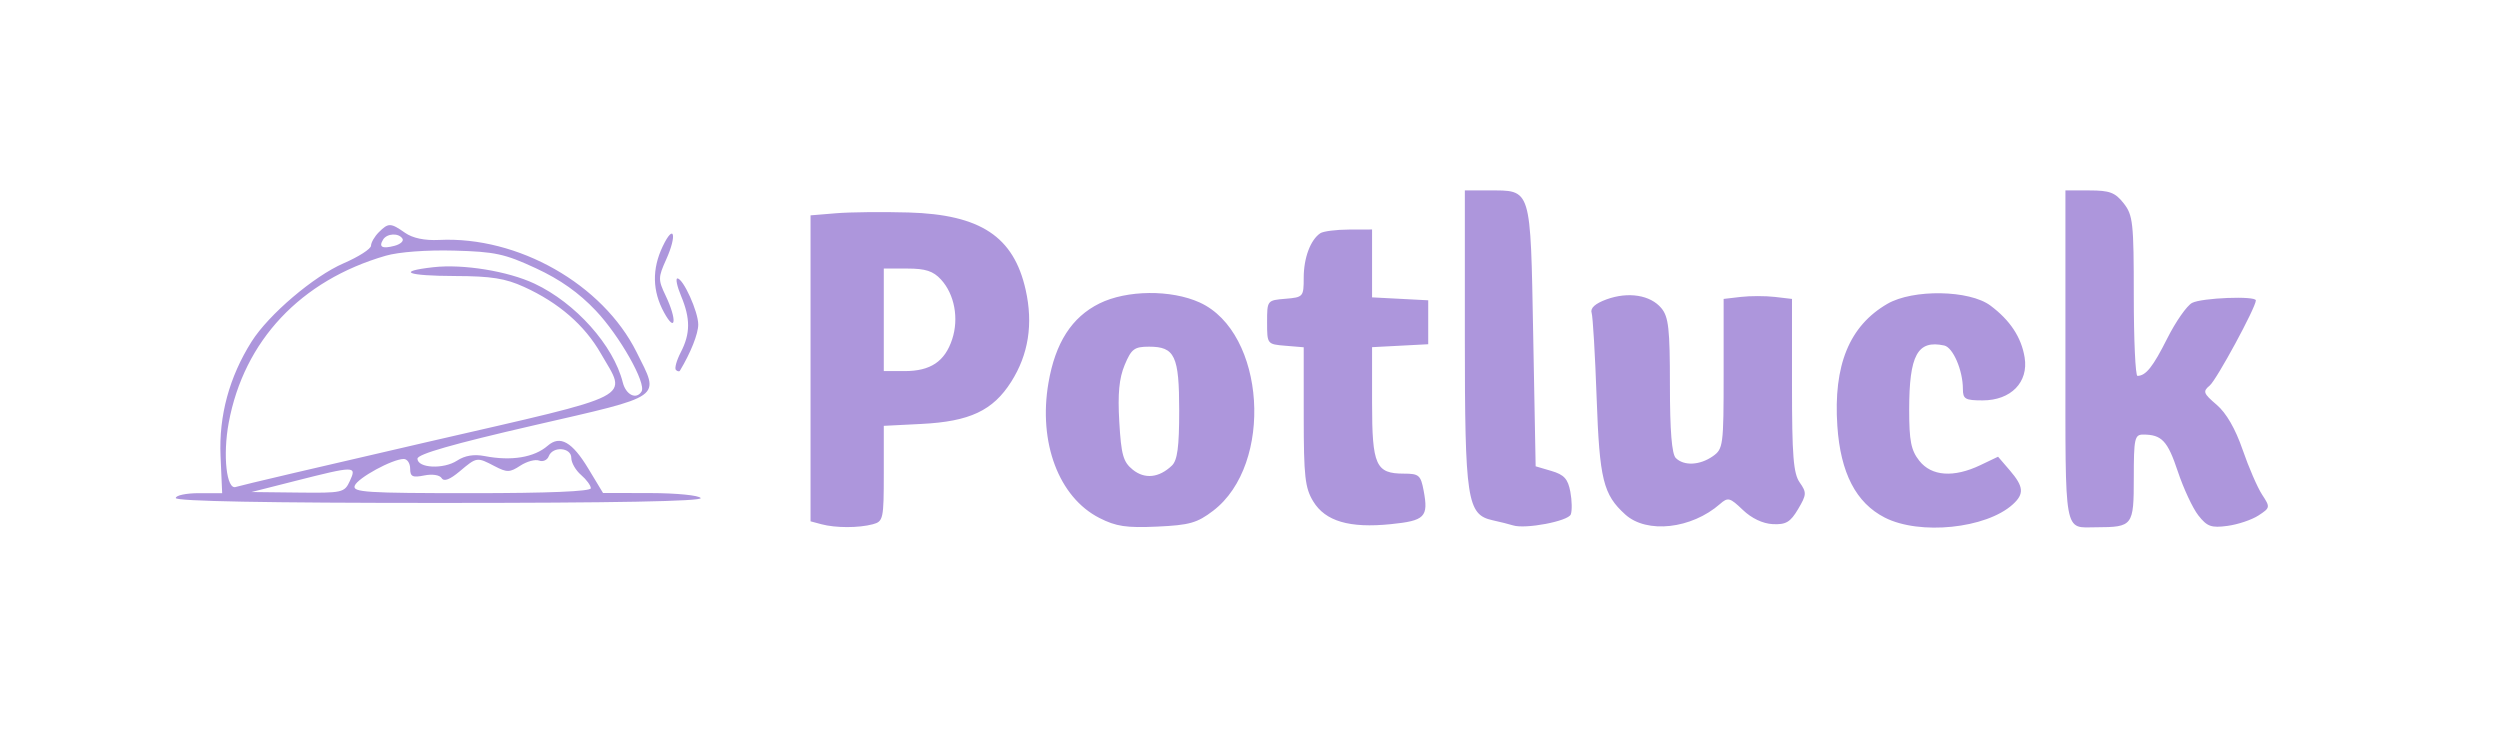 <svg xmlns="http://www.w3.org/2000/svg" width="512" height="153" viewBox="0 0 512 153" version="1.1"><path d="M 300 69.032 C 300 102.436, 300.449 105.397, 305.684 106.548 C 307.233 106.888, 309.120 107.362, 309.877 107.601 C 312.420 108.402, 321.163 106.738, 321.695 105.352 C 321.984 104.600, 321.942 102.506, 321.603 100.697 C 321.111 98.077, 320.328 97.216, 317.743 96.455 L 314.500 95.500 314 68.668 C 313.430 38.093, 313.711 39, 304.809 39 L 300 39 300 69.032 M 423 72.893 C 423 110.251, 422.597 108.015, 429.332 107.986 C 436.813 107.954, 437 107.708, 437 97.883 C 437 89.793, 437.171 89, 438.918 89 C 442.726 89, 443.929 90.278, 446.011 96.533 C 447.175 100.030, 449.070 104.091, 450.223 105.556 C 452.024 107.846, 452.863 108.148, 456.197 107.700 C 458.331 107.414, 461.187 106.453, 462.544 105.563 C 464.952 103.985, 464.970 103.883, 463.280 101.304 C 462.327 99.850, 460.528 95.700, 459.281 92.081 C 457.810 87.811, 455.947 84.587, 453.974 82.900 C 451.231 80.554, 451.093 80.168, 452.554 78.955 C 453.959 77.789, 462 62.950, 462 61.522 C 462 60.553, 450.885 60.991, 448.930 62.038 C 447.863 62.608, 445.585 65.871, 443.866 69.288 C 440.916 75.153, 439.489 76.949, 437.750 76.985 C 437.337 76.993, 437 69.636, 437 60.635 C 437 45.593, 436.832 44.057, 434.927 41.635 C 433.189 39.425, 432.060 39, 427.927 39 L 423 39 423 72.893 M 171.250 43.672 L 166 44.105 166 75.436 L 166 106.767 168.250 107.370 C 171.130 108.141, 175.870 108.141, 178.750 107.370 C 180.889 106.797, 181 106.284, 181 96.989 L 181 87.212 188.750 86.820 C 198.606 86.322, 203.354 84.089, 207.093 78.192 C 210.635 72.607, 211.620 66.350, 210.058 59.366 C 207.613 48.442, 200.807 43.942, 186.087 43.516 C 180.814 43.364, 174.137 43.434, 171.250 43.672 M 77.571 47.571 C 76.707 48.436, 75.992 49.673, 75.983 50.321 C 75.974 50.970, 73.451 52.589, 70.377 53.920 C 64.240 56.578, 55.021 64.422, 51.524 69.962 C 46.971 77.175, 44.807 85.140, 45.166 93.365 L 45.500 101.005 40.750 101.002 C 38.138 101.001, 36 101.450, 36 102 C 36 102.654, 54.686 103, 90.059 103 C 125.844 103, 143.909 102.662, 143.500 102 C 143.158 101.447, 138.551 100.992, 133.191 100.981 L 123.500 100.962 120.500 95.992 C 117.173 90.481, 114.704 89.083, 112.178 91.279 C 109.399 93.697, 104.723 94.464, 99.248 93.403 C 97.077 92.982, 95.206 93.290, 93.618 94.331 C 90.845 96.147, 85.500 95.888, 85.500 93.937 C 85.500 93.008, 92.786 90.920, 109.250 87.130 C 136.244 80.916, 135.145 81.698, 130.369 72.113 C 123.440 58.208, 106.088 48.351, 89.929 49.140 C 86.958 49.285, 84.516 48.775, 82.956 47.682 C 79.999 45.610, 79.542 45.601, 77.571 47.571 M 135.723 50.454 C 133.505 55.106, 133.597 59.610, 136 64 C 138.395 68.374, 138.675 65.482, 136.332 60.570 C 134.764 57.281, 134.771 56.835, 136.444 53.123 C 138.708 48.103, 138.034 45.608, 135.723 50.454 M 270.400 47.765 C 268.386 49.110, 267 52.823, 267 56.874 C 267 60.780, 266.908 60.887, 263.250 61.190 C 259.518 61.498, 259.500 61.522, 259.500 66 C 259.500 70.478, 259.518 70.502, 263.250 70.810 L 267 71.121 267.004 85.310 C 267.007 97.600, 267.268 99.927, 268.952 102.689 C 271.433 106.759, 276.371 108.207, 284.838 107.348 C 291.837 106.639, 292.576 105.885, 291.565 100.492 C 290.969 97.320, 290.600 97, 287.526 97 C 281.753 97, 281 95.324, 281 82.478 L 281 71.100 286.750 70.800 L 292.500 70.500 292.500 66 L 292.500 61.500 286.750 61.200 L 281 60.900 281 53.950 L 281 47 276.250 47.015 C 273.637 47.024, 271.005 47.361, 270.400 47.765 M 78.459 49.067 C 77.515 50.594, 78.262 51.006, 80.782 50.347 C 81.990 50.031, 82.731 49.374, 82.430 48.886 C 81.674 47.664, 79.258 47.773, 78.459 49.067 M 79 52.372 C 61.572 57.417, 49.969 69.758, 46.842 86.575 C 45.598 93.263, 46.400 100.437, 48.311 99.723 C 48.965 99.479, 66.713 95.314, 87.750 90.468 C 131.050 80.494, 128.460 81.822, 123.041 72.374 C 119.717 66.579, 114.418 61.987, 107.330 58.759 C 103.490 57.010, 100.604 56.554, 93.250 56.530 C 83.302 56.498, 81.044 55.593, 88.746 54.725 C 94.855 54.037, 104.008 55.524, 109.473 58.092 C 117.880 62.044, 125.639 70.728, 127.544 78.317 C 128.187 80.881, 130.317 81.914, 131.388 80.182 C 132.415 78.519, 126.918 68.793, 122.027 63.622 C 118.551 59.947, 114.730 57.245, 109.741 54.933 C 103.358 51.976, 101.374 51.548, 93 51.324 C 87.382 51.173, 81.661 51.602, 79 52.372 M 181 65.500 L 181 76 185.277 76 C 190.573 76, 193.501 74.041, 195.002 69.493 C 196.412 65.221, 195.488 60.266, 192.718 57.250 C 191.122 55.513, 189.551 55, 185.826 55 L 181 55 181 65.500 M 139.487 60.622 C 141.416 65.240, 141.400 68.326, 139.426 72.143 C 138.561 73.816, 138.111 75.444, 138.426 75.760 C 138.742 76.075, 139.113 76.146, 139.250 75.917 C 141.473 72.211, 143 68.361, 143 66.460 C 143 63.833, 139.941 57.063, 138.737 57.025 C 138.317 57.011, 138.654 58.630, 139.487 60.622 M 225.168 62.146 C 219.495 64.954, 216.129 70.197, 214.721 78.421 C 212.625 90.654, 216.845 101.840, 225.155 106.079 C 228.566 107.819, 230.678 108.135, 236.982 107.849 C 243.608 107.548, 245.173 107.105, 248.447 104.608 C 260.931 95.086, 259.182 68.072, 245.684 61.943 C 239.836 59.288, 230.760 59.378, 225.168 62.146 M 329 61.318 C 326.707 62.156, 325.659 63.098, 325.963 64.049 C 326.217 64.847, 326.680 72.700, 326.992 81.500 C 327.585 98.224, 328.335 101.279, 332.857 105.371 C 337.261 109.356, 346.422 108.336, 352.267 103.209 C 353.885 101.790, 354.279 101.893, 356.918 104.421 C 358.726 106.154, 361.018 107.242, 363.066 107.342 C 365.763 107.472, 366.664 106.939, 368.242 104.278 C 370 101.311, 370.027 100.876, 368.576 98.805 C 367.286 96.963, 367 93.352, 367 78.887 L 367 61.219 363.500 60.810 C 361.575 60.585, 358.425 60.585, 356.500 60.810 L 353 61.219 353 76.553 C 353 91.265, 352.910 91.950, 350.777 93.443 C 348.124 95.302, 344.856 95.456, 343.200 93.800 C 342.384 92.984, 342 88.225, 342 78.911 C 342 67.343, 341.729 64.895, 340.250 63.114 C 338.010 60.416, 333.455 59.689, 329 61.318 M 386.530 62.227 C 378.741 66.746, 375.451 74.787, 376.289 87.251 C 376.936 96.861, 380.115 102.998, 386.003 106.002 C 393.156 109.651, 406.748 108.253, 412.213 103.307 C 414.597 101.149, 414.466 99.654, 411.601 96.322 L 409.202 93.533 405.567 95.267 C 400.115 97.866, 395.569 97.538, 393.073 94.365 C 391.378 92.211, 391 90.307, 391 83.930 C 391 72.703, 392.701 69.578, 398.173 70.757 C 399.977 71.145, 402 75.846, 402 79.649 C 402 81.730, 402.465 82, 406.045 82 C 411.838 82, 415.470 78.283, 414.645 73.200 C 413.977 69.083, 411.674 65.592, 407.637 62.579 C 403.347 59.375, 391.777 59.182, 386.530 62.227 M 230.334 74.742 C 229.194 77.472, 228.895 80.625, 229.230 86.406 C 229.620 93.150, 230.030 94.606, 231.984 96.188 C 234.435 98.173, 237.362 97.869, 240 95.357 C 241.134 94.277, 241.500 91.537, 241.500 84.118 C 241.500 72.879, 240.616 71, 235.327 71 C 232.311 71, 231.710 71.451, 230.334 74.742 M 112.386 93.437 C 112.083 94.227, 111.193 94.628, 110.410 94.327 C 109.626 94.026, 107.895 94.494, 106.562 95.367 C 104.409 96.778, 103.827 96.791, 101.320 95.483 C 97.656 93.572, 97.663 93.571, 94.152 96.526 C 92.134 98.224, 90.922 98.682, 90.454 97.925 C 90.051 97.273, 88.544 97.041, 86.879 97.374 C 84.484 97.853, 84 97.618, 84 95.975 C 84 94.889, 83.410 94, 82.688 94 C 80.379 94, 73.262 97.876, 72.652 99.465 C 72.132 100.819, 74.946 101, 96.531 101 C 112.335 101, 121 100.642, 121 99.990 C 121 99.435, 120.100 98.210, 119 97.268 C 117.900 96.326, 117 94.756, 117 93.778 C 117 91.611, 113.194 91.330, 112.386 93.437 M 60.500 98.487 L 51.500 100.770 61 100.877 C 70.196 100.981, 70.537 100.905, 71.656 98.492 C 73.095 95.389, 72.713 95.389, 60.500 98.487" stroke="none" fill="#ad96dc" fill-rule="evenodd"/></svg>